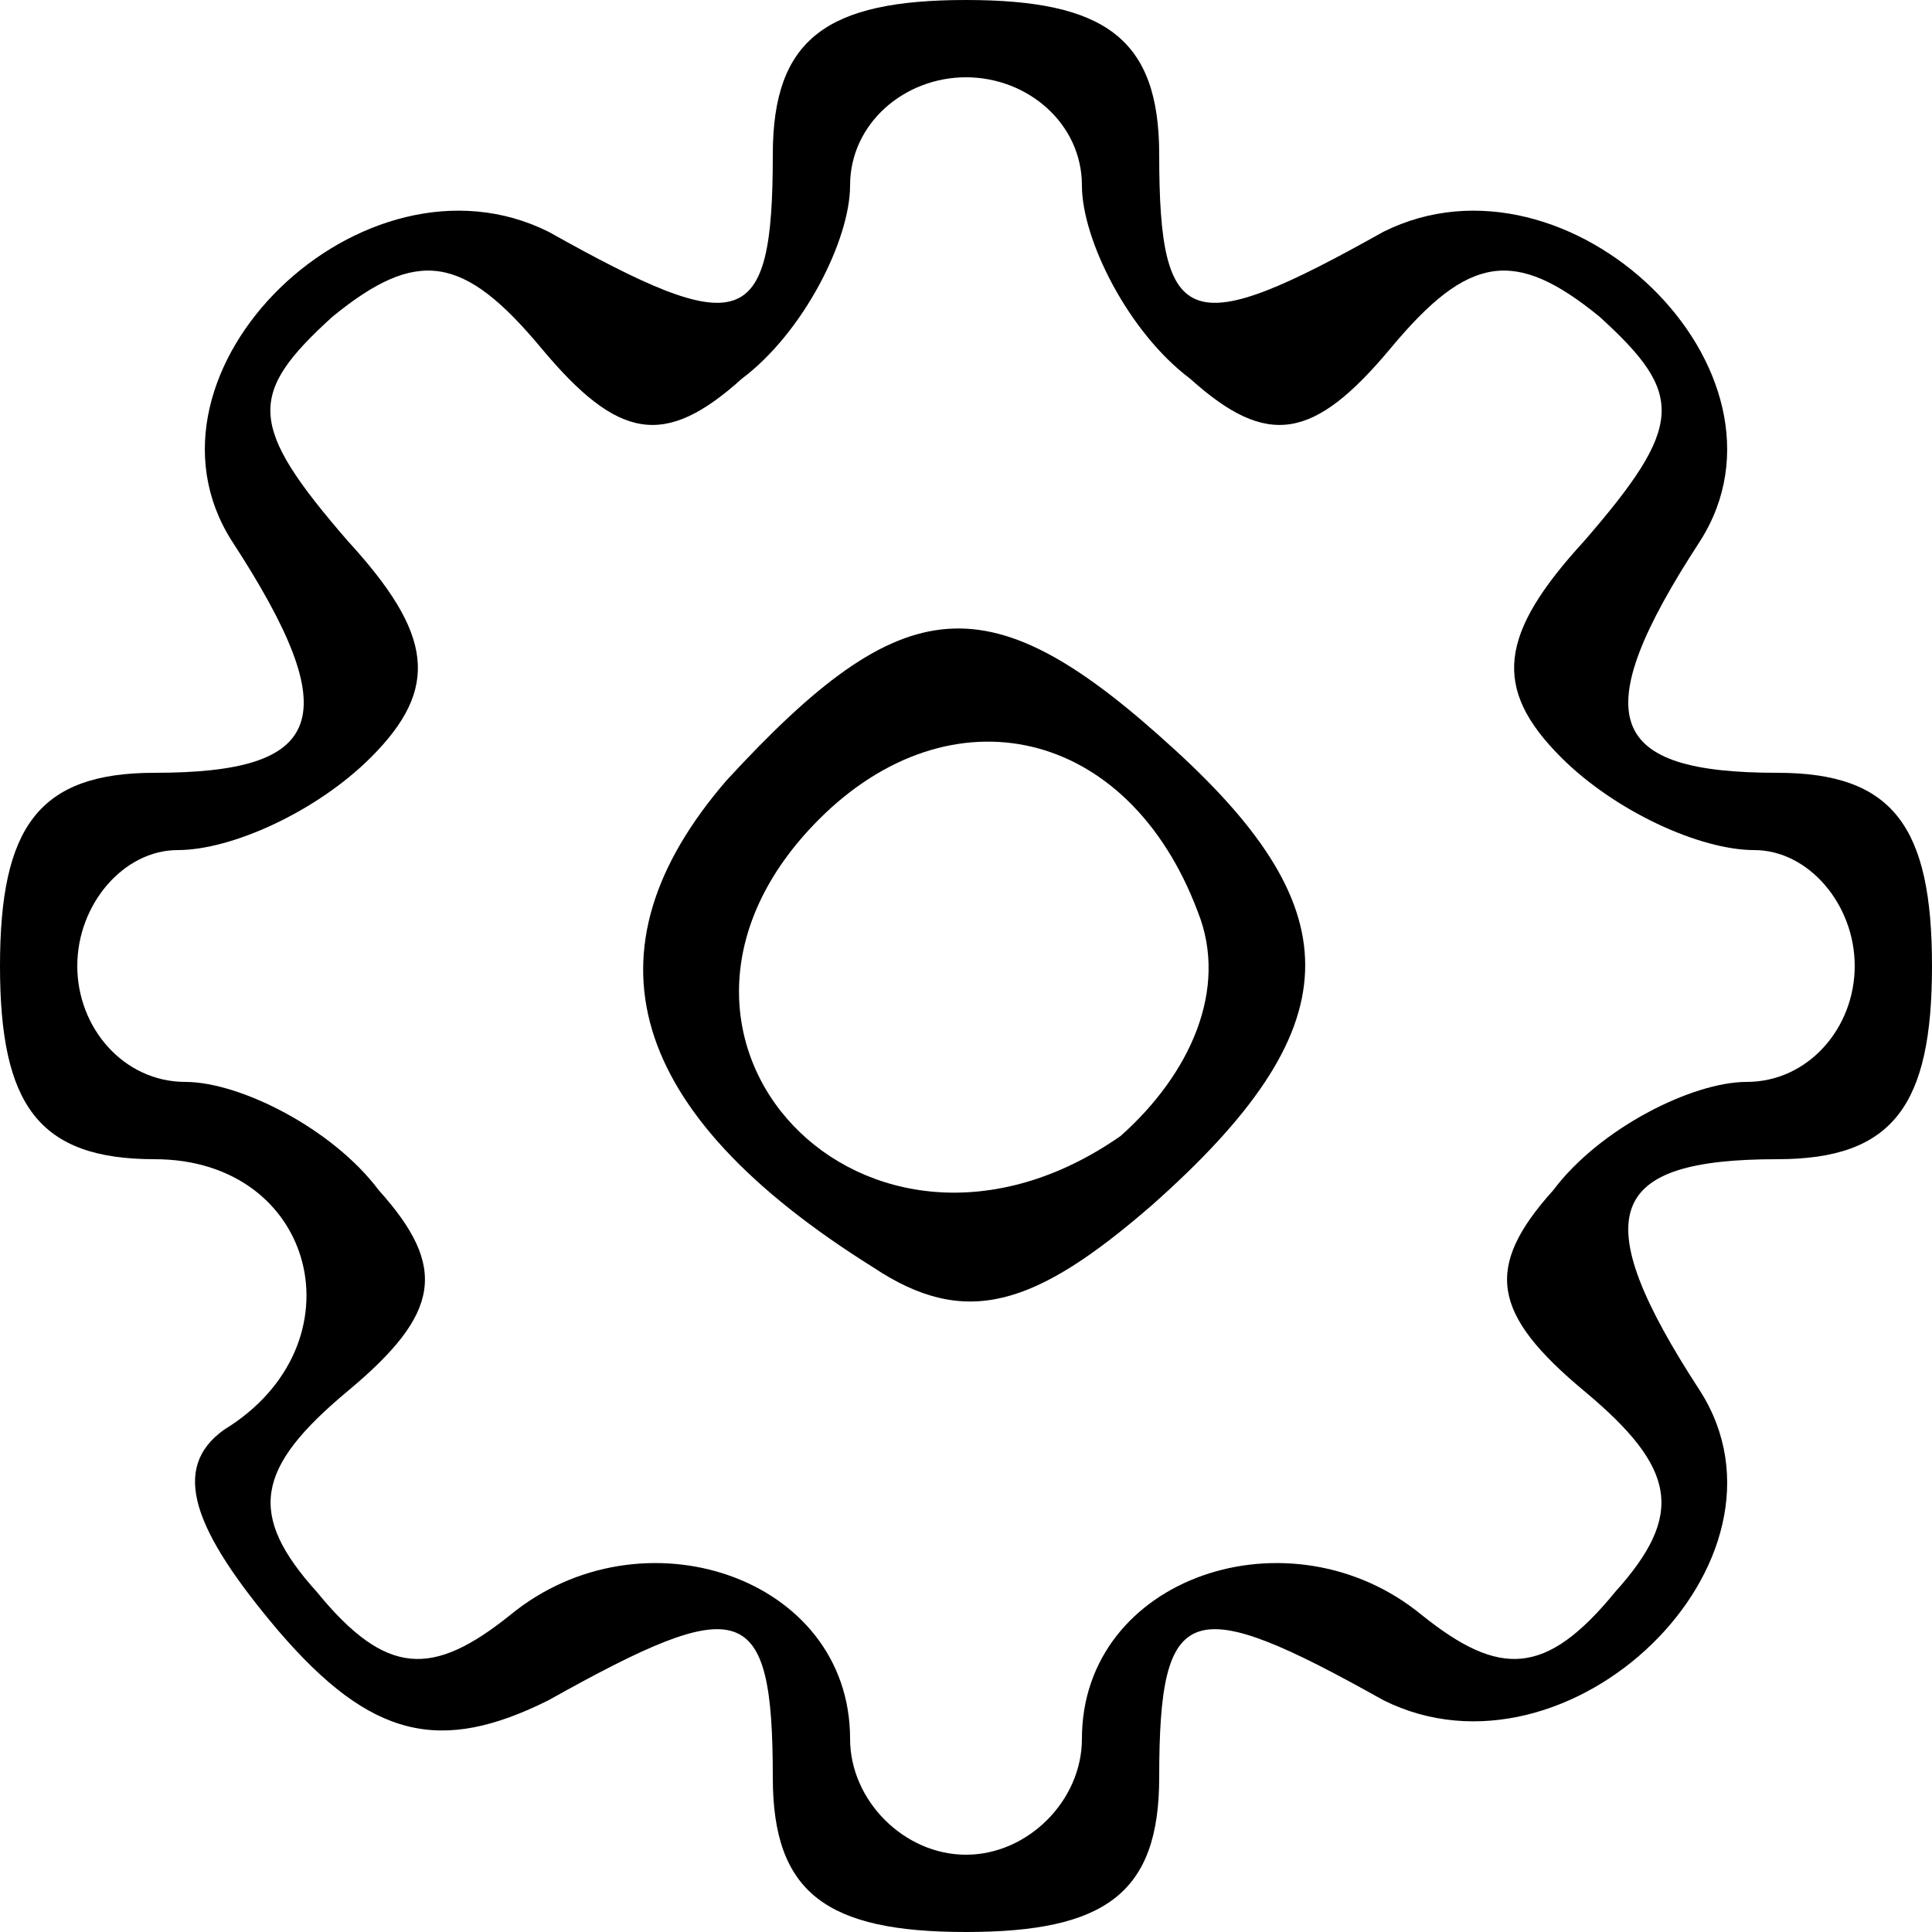 <?xml version="1.0" standalone="no"?>
<!DOCTYPE svg PUBLIC "-//W3C//DTD SVG 20010904//EN"
 "http://www.w3.org/TR/2001/REC-SVG-20010904/DTD/svg10.dtd">
<svg version="1.0" xmlns="http://www.w3.org/2000/svg"
 width="25pt" height="25pt" viewBox="0 0 25 25"
 preserveAspectRatio="xMidYMid meet">

<g transform="translate(0,25) scale(0.1,-0.1)"
fill="#000000" stroke="none">
<path d="M100 230 c0 -23 -4 -24 -29 -10 -24 12 -55 -18 -41 -40 15 -23 12
-30 -10 -30 -15 0 -20 -7 -20 -25 0 -18 5 -25 20 -25 21 0 27 -24 9 -35 -7 -5
-4 -13 7 -26 12 -14 21 -16 35 -9 25 14 29 13 29 -10 0 -15 7 -20 25 -20 18 0
25 5 25 20 0 23 4 24 29 10 24 -12 55 18 41 40 -15 23 -12 30 10 30 15 0 20 7
20 25 0 18 -5 25 -20 25 -22 0 -25 7 -10 30 14 22 -17 52 -41 40 -25 -14 -29
-13 -29 10 0 15 -7 20 -25 20 -18 0 -25 -5 -25 -20z m40 -4 c0 -7 6 -19 14
-25 10 -9 16 -8 26 4 10 12 16 13 27 4 11 -10 11 -14 -2 -29 -11 -12 -12 -19
-3 -28 7 -7 18 -12 25 -12 7 0 13 -7 13 -15 0 -8 -6 -15 -14 -15 -7 0 -19 -6
-25 -14 -9 -10 -8 -16 4 -26 12 -10 13 -16 4 -26 -9 -11 -15 -11 -25 -3 -17
14 -44 5 -44 -16 0 -8 -7 -15 -15 -15 -8 0 -15 7 -15 15 0 21 -27 30 -44 16
-10 -8 -16 -8 -25 3 -9 10 -8 16 4 26 12 10 13 16 4 26 -6 8 -18 14 -25 14 -8
0 -14 7 -14 15 0 8 6 15 13 15 7 0 18 5 25 12 9 9 8 16 -3 28 -13 15 -13 19
-2 29 11 9 17 8 27 -4 10 -12 16 -13 26 -4 8 6 14 18 14 25 0 8 7 14 15 14 8
0 15 -6 15 -14z"/>
<path d="M94 149 c-19 -22 -13 -43 19 -63 12 -8 21 -5 36 8 26 23 26 38 3 59
-24 22 -35 21 -58 -4z m61 -17 c4 -10 -1 -21 -10 -29 -33 -23 -67 13 -39 41
17 17 40 12 49 -12z"/>
</g>
</svg>
